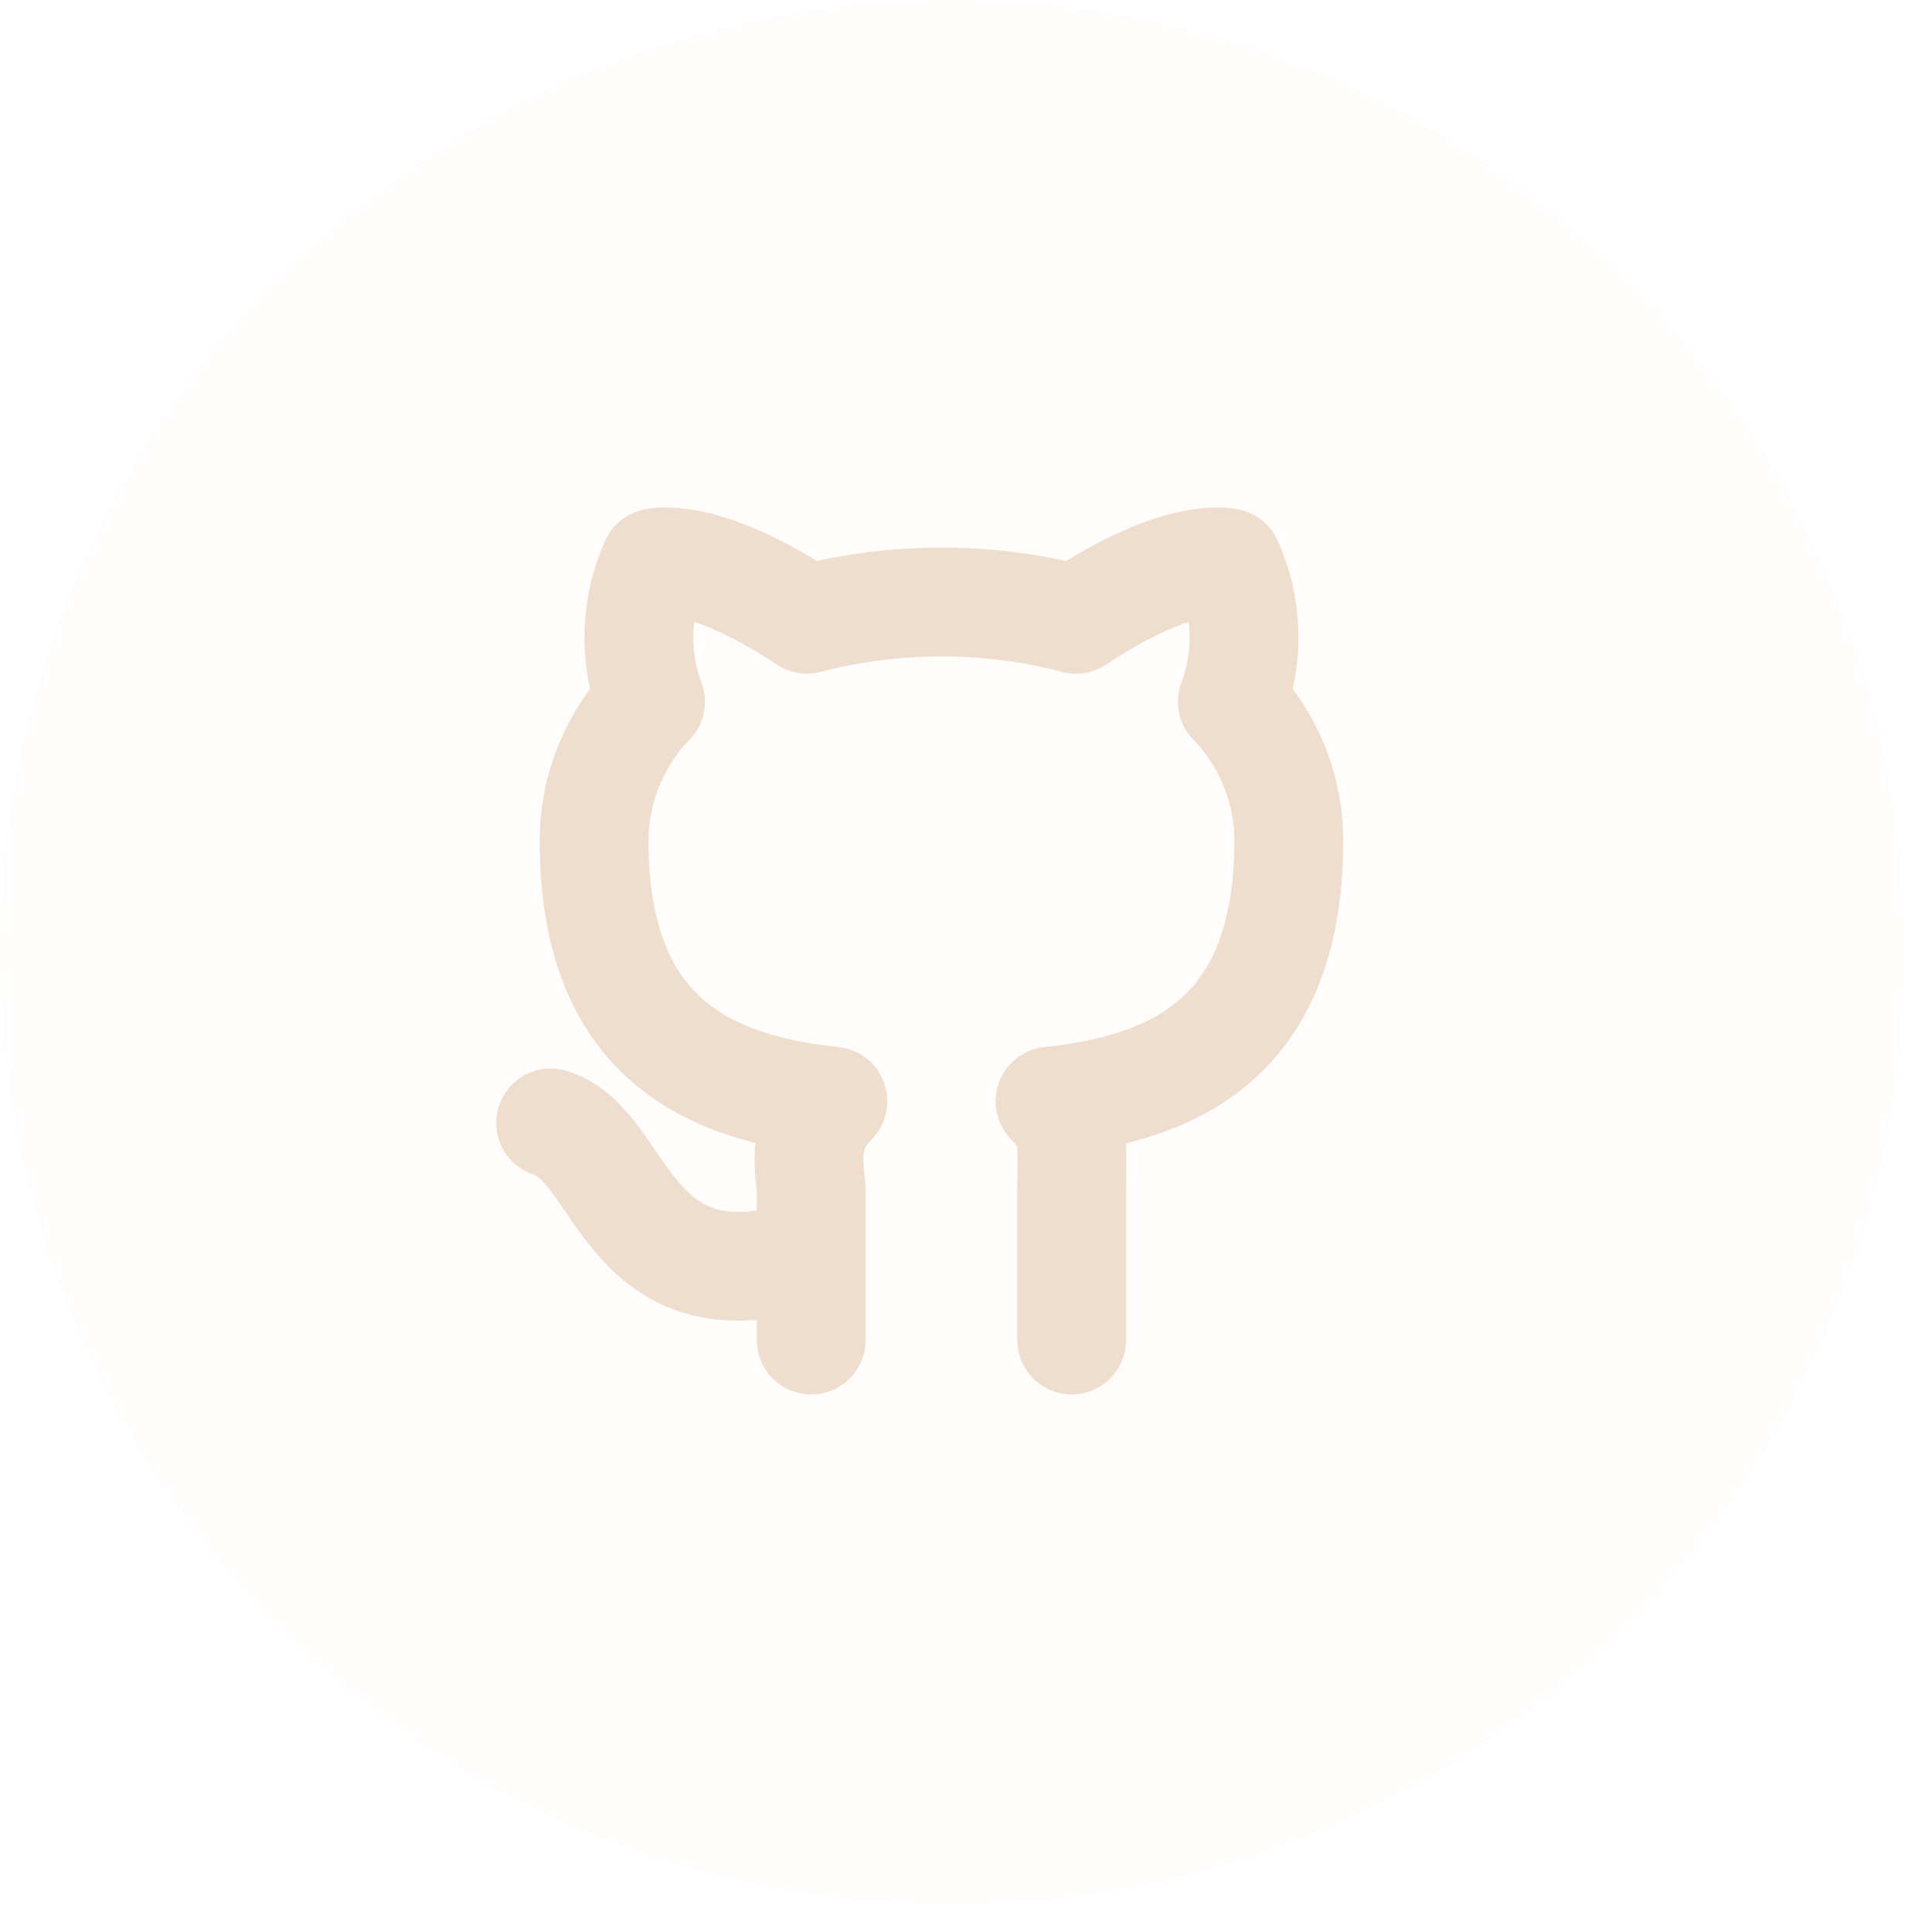 <svg width="52" height="52" viewBox="0 0 52 52" fill="none" xmlns="http://www.w3.org/2000/svg">
<circle cx="25.632" cy="25.632" r="25.632" fill="#EFDECD" fill-opacity="0.07"/>
<g clip-path="url(#clip0_179_10)">
<path d="M21.833 33.73C16.808 35.366 16.808 30.808 14.821 30.224M28.845 36.067V31.977C28.845 30.808 28.962 30.341 28.261 29.639C31.533 29.289 34.688 28.003 34.688 22.627C34.687 21.231 34.142 19.89 33.169 18.888C33.626 17.674 33.584 16.33 33.052 15.148C33.052 15.148 31.767 14.797 28.962 16.667C26.586 16.048 24.092 16.048 21.716 16.667C18.911 14.797 17.626 15.148 17.626 15.148C17.095 16.33 17.053 17.674 17.509 18.888C16.536 19.89 15.991 21.231 15.99 22.627C15.99 28.003 19.145 29.289 22.417 29.639C21.716 30.341 21.716 31.042 21.833 31.977V36.067" stroke="#EFDECD" stroke-width="2.929" stroke-linecap="round" stroke-linejoin="round"/>
</g>
<defs>
<clipPath id="clip0_179_10">
<rect width="37.398" height="37.398" fill="white" transform="translate(6.835 6.835)"/>
</clipPath>
</defs>
</svg>
